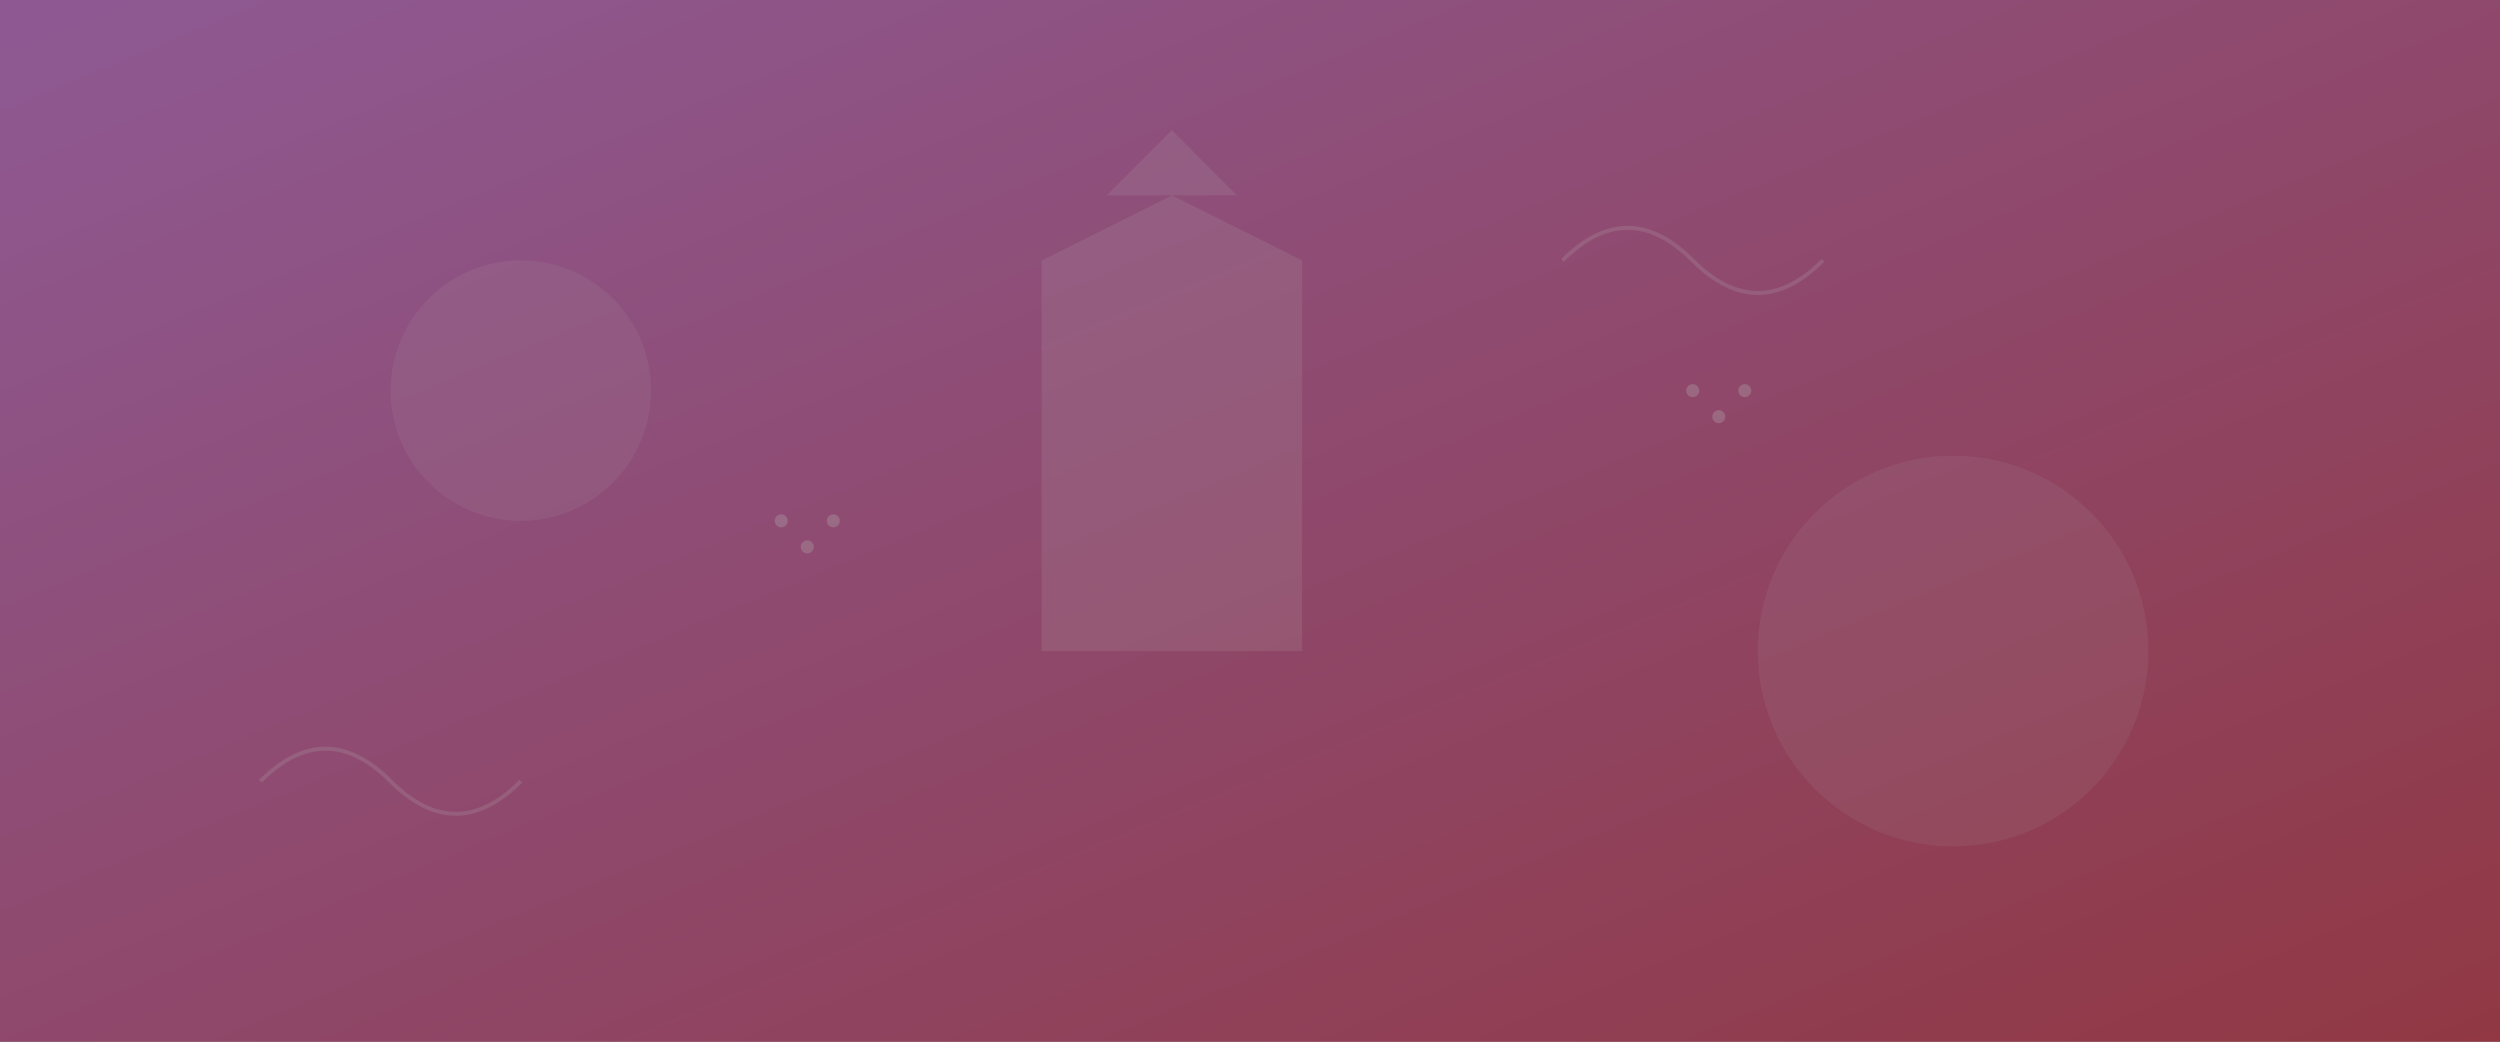 <svg width="1920" height="800" xmlns="http://www.w3.org/2000/svg">
  <rect width="100%" height="100%" fill="#333333" stroke="none"/>
  <!-- Background gradient -->
  <defs>
    <linearGradient id="culturalGrad" x1="0%" y1="0%" x2="100%" y2="100%">
      <stop offset="0%" style="stop-color:#f093fb;stop-opacity:0.8" />
      <stop offset="100%" style="stop-color:#f5576c;stop-opacity:0.8" />
    </linearGradient>
  </defs>
  
  <!-- Background -->
  <rect width="1920" height="800" fill="url(#culturalGrad)"/>
  
  <!-- Cultural elements -->
  <circle cx="400" cy="300" r="100" fill="#fff" opacity="0.1"/>
  <circle cx="1500" cy="500" r="150" fill="#fff" opacity="0.1"/>
  
  <!-- Temple/cultural architecture -->
  <path d="M800,200 L900,150 L1000,200 L1000,500 L800,500 Z" fill="#fff" opacity="0.15"/>
  <path d="M850,150 L900,100 L950,150" fill="#fff" opacity="0.15"/>
  
  <!-- Decorative patterns -->
  <circle cx="600" cy="400" r="5" fill="#fff" opacity="0.3"/>
  <circle cx="620" cy="420" r="5" fill="#fff" opacity="0.3"/>
  <circle cx="640" cy="400" r="5" fill="#fff" opacity="0.3"/>
  <circle cx="1300" cy="300" r="5" fill="#fff" opacity="0.3"/>
  <circle cx="1320" cy="320" r="5" fill="#fff" opacity="0.3"/>
  <circle cx="1340" cy="300" r="5" fill="#fff" opacity="0.3"/>
  
  <!-- Festival elements -->
  <path d="M200,600 Q250,550 300,600 Q350,650 400,600" stroke="#fff" stroke-width="3" fill="none" opacity="0.2"/>
  <path d="M1200,200 Q1250,150 1300,200 Q1350,250 1400,200" stroke="#fff" stroke-width="3" fill="none" opacity="0.2"/>
  
  <!-- Text overlay area -->
  <rect x="0" y="0" width="1920" height="800" fill="rgba(0,0,0,0.3)"/>
</svg>
